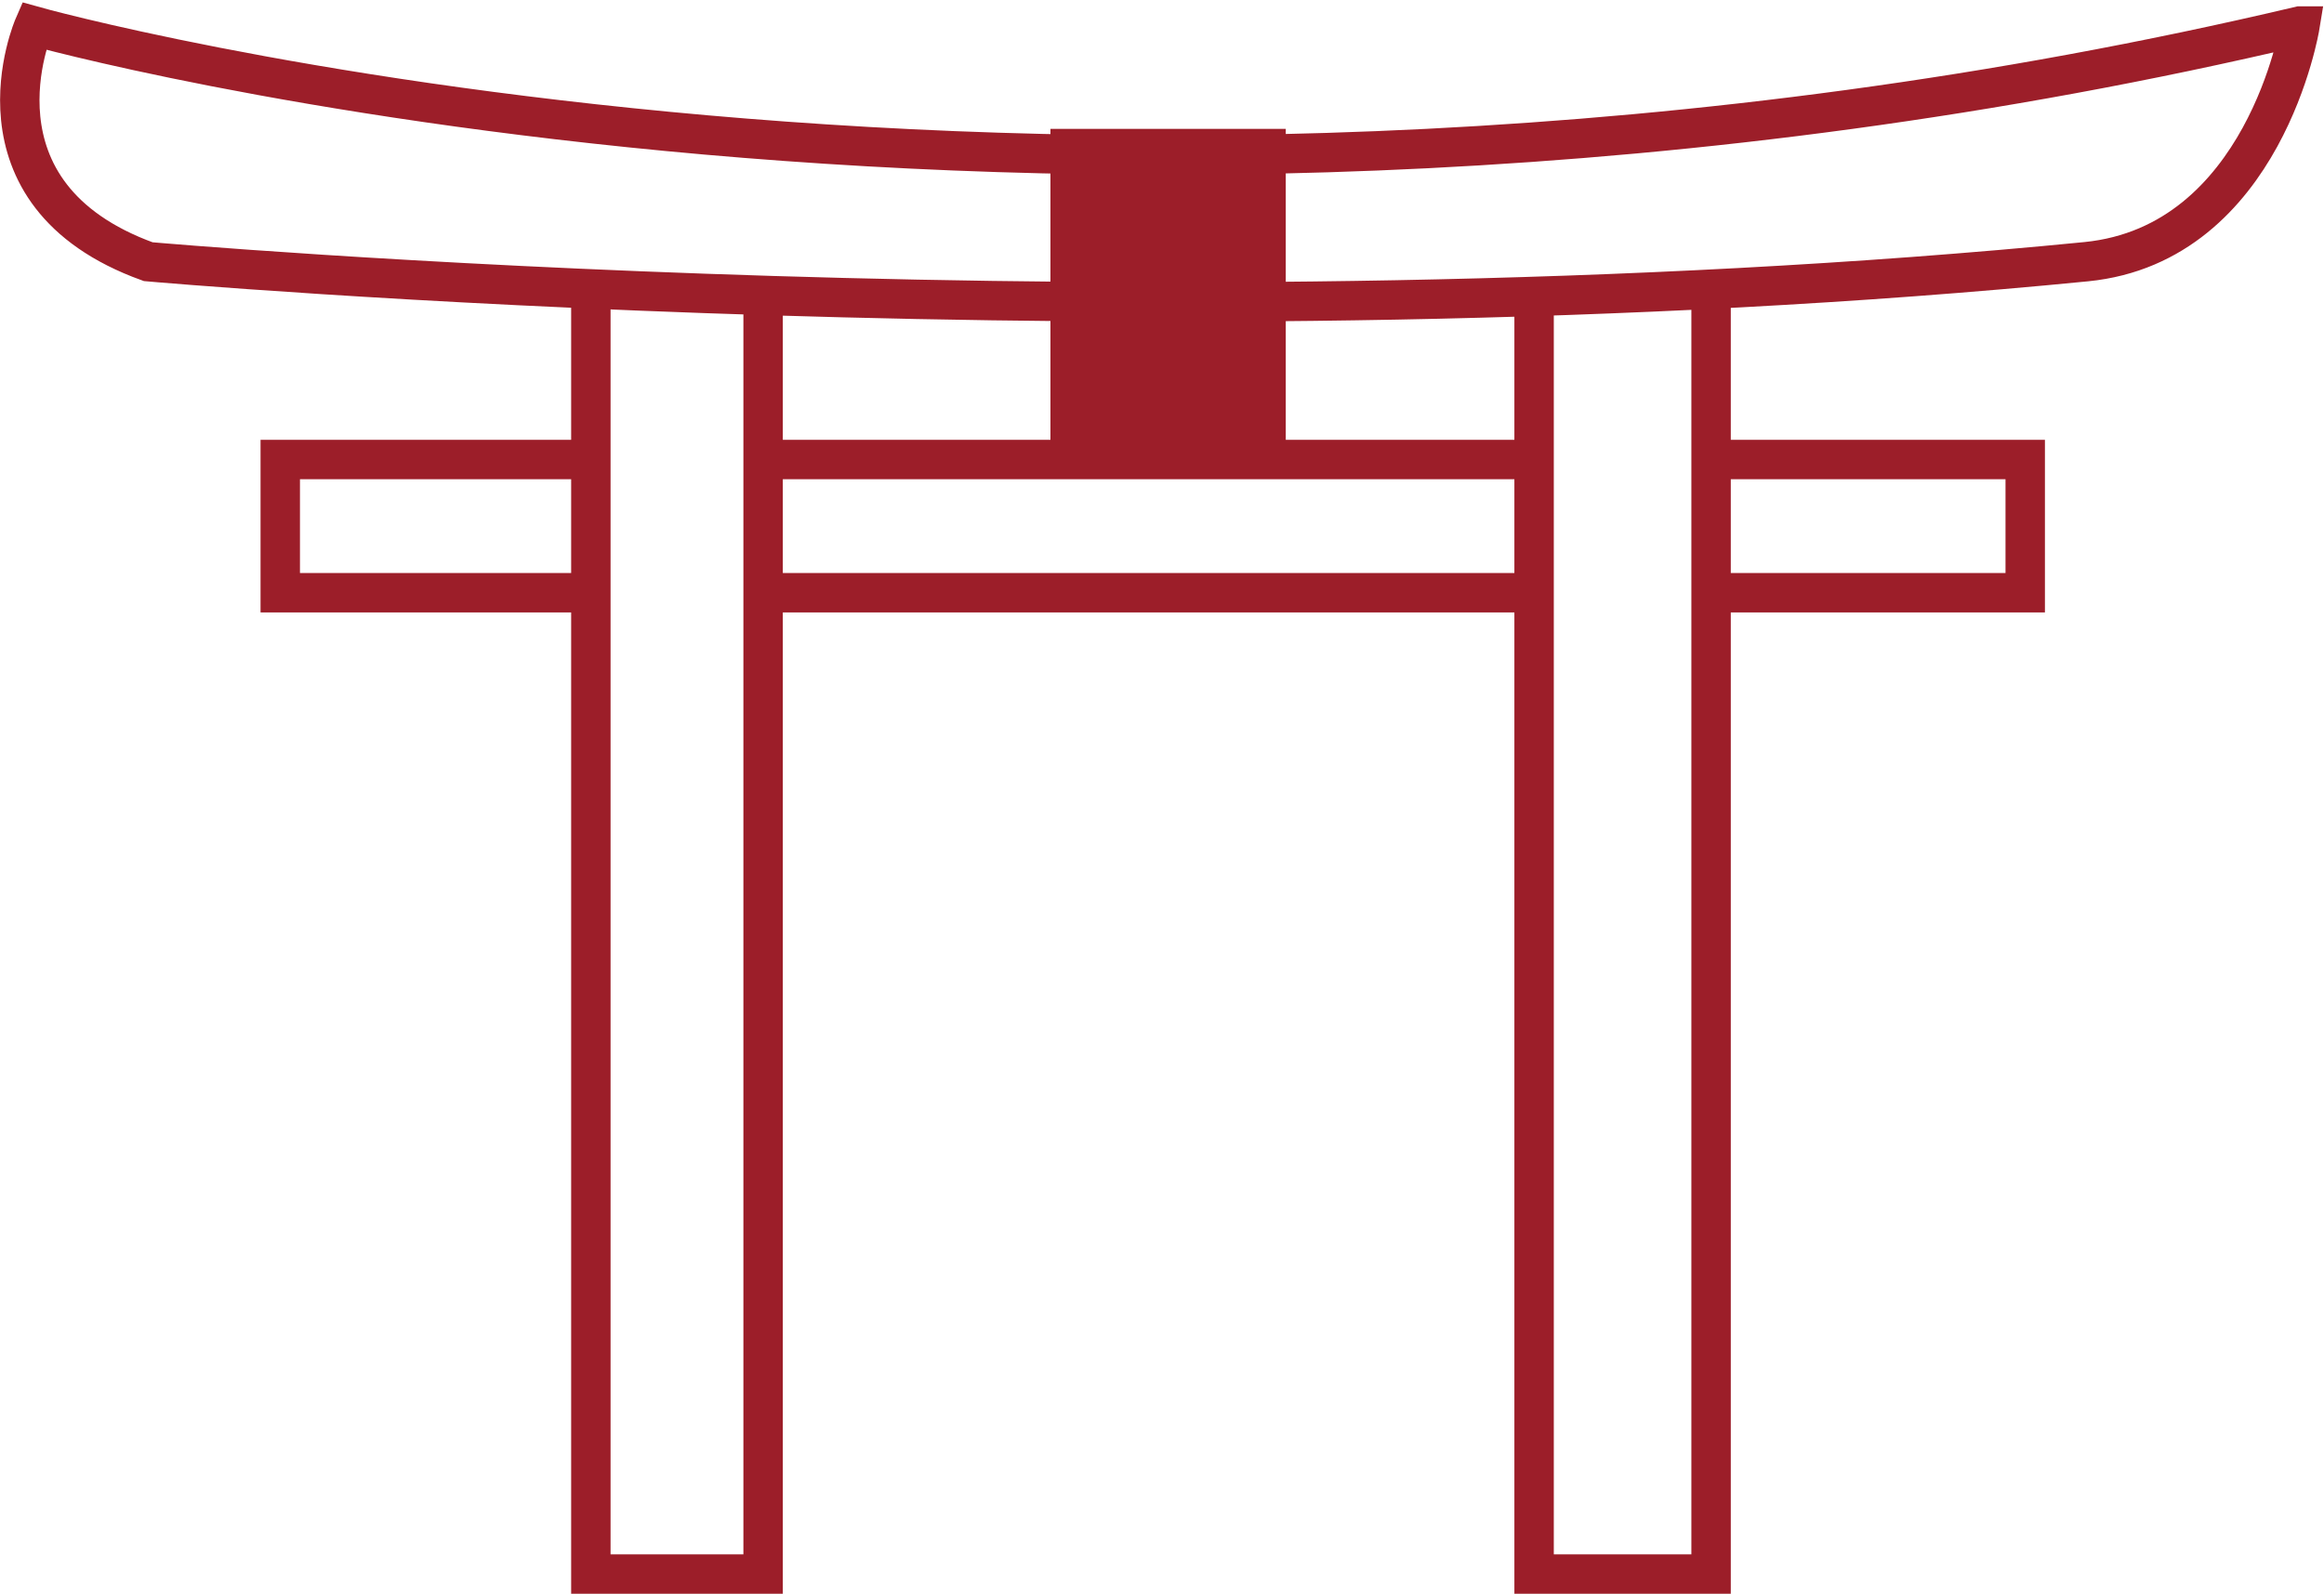 <?xml version="1.0" encoding="UTF-8"?><svg id="_レイヤー_2" xmlns="http://www.w3.org/2000/svg" viewBox="0 0 58.96 40.44"><defs><style>.cls-1{fill:#9c1e29;}.cls-1,.cls-2{stroke:#9c1e29;stroke-miterlimit:10;}.cls-2{fill:none;}</style></defs><g id="_レイヤー_6"><g><path class="cls-2" d="m58.35.66s-.9,5.53-5.42,5.98c-23.3,2.3-49.17,0-49.17,0C-1,4.92.86.66.86.66c0,0,26.3,7.37,57.49,0Z"/><polyline class="cls-2" points="14.99 7.33 14.99 39.94 19.36 39.94 19.36 7.66"/><polyline class="cls-2" points="38.92 7.52 38.92 39.94 43.41 39.94 43.41 7.33"/><rect class="cls-1" x="27.15" y="3.77" width="4.97" height="6.97"/><polyline class="cls-2" points="14.99 11.66 7.11 11.66 7.11 15.04 14.99 15.04"/><line class="cls-2" x1="19.36" y1="11.66" x2="38.92" y2="11.66"/><polyline class="cls-2" points="43.41 11.66 51.38 11.66 51.38 15.04 43.41 15.04"/><line class="cls-2" x1="38.92" y1="15.04" x2="19.36" y2="15.04"/></g></g></svg>